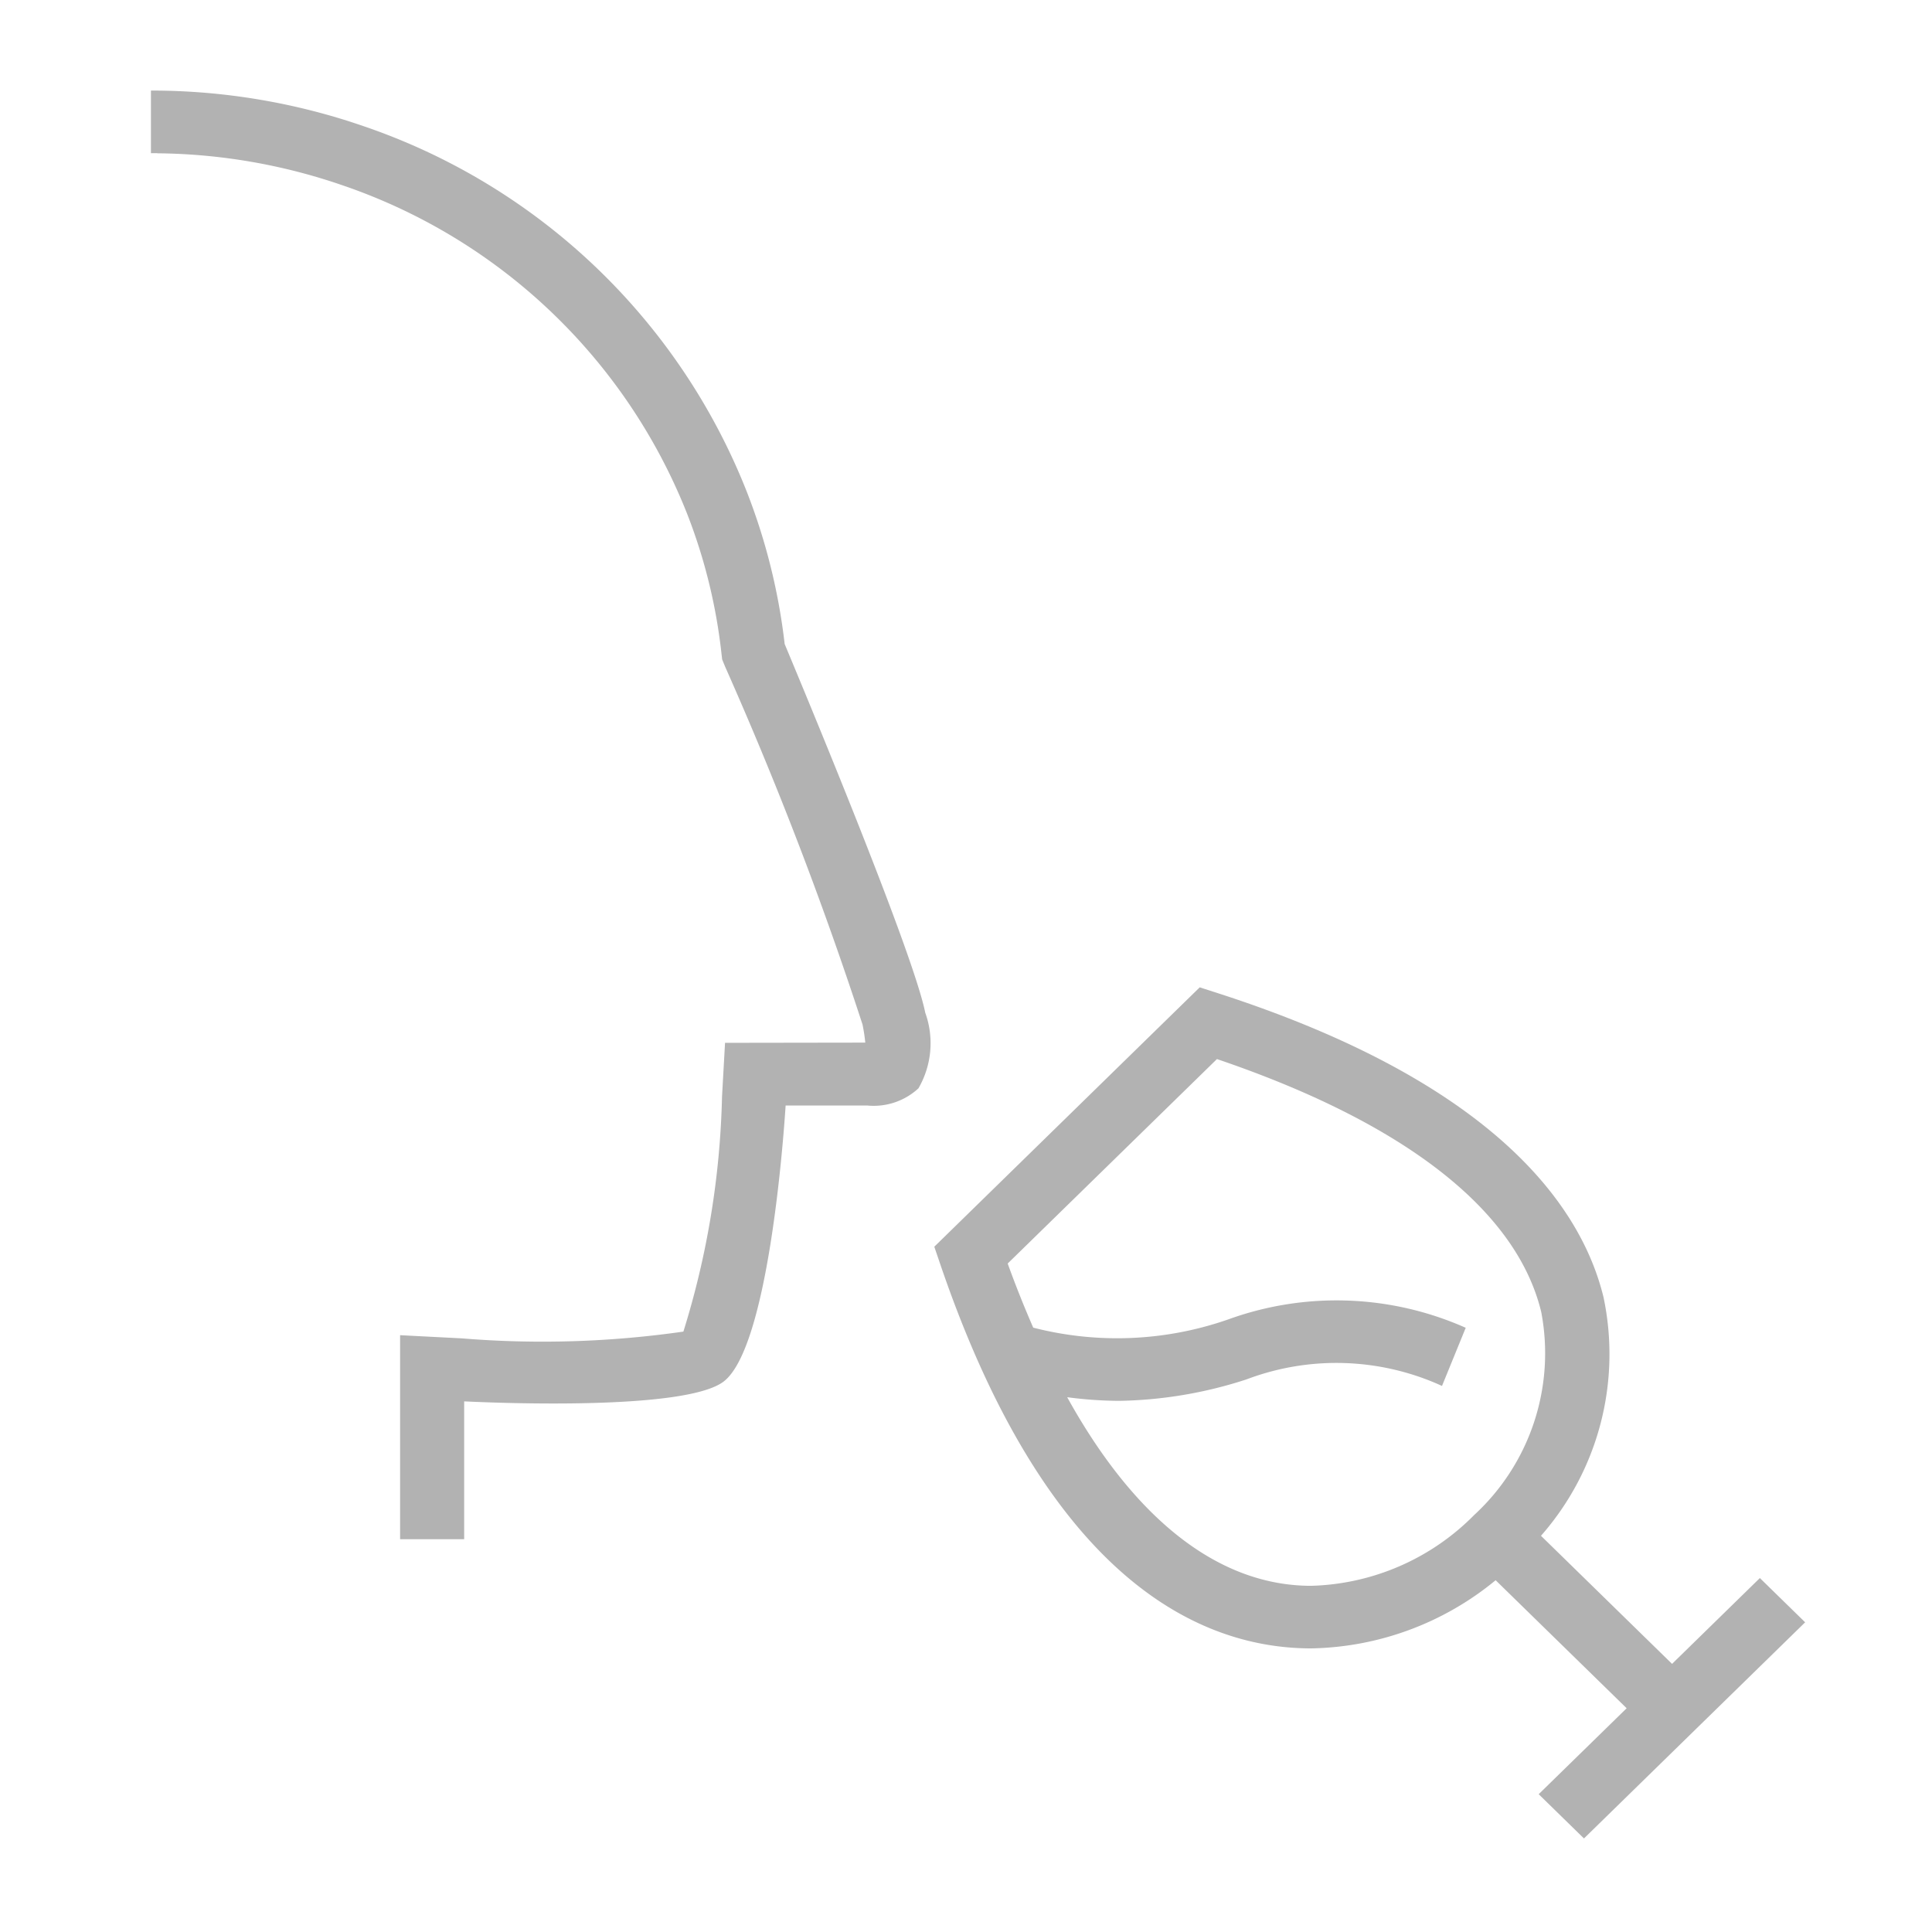 <svg xmlns="http://www.w3.org/2000/svg" xmlns:xlink="http://www.w3.org/1999/xlink" width="64" height="64" viewBox="0 0 64 64">
  <defs>
    <clipPath id="clip-path">
      <rect id="Rechteck_10995" data-name="Rechteck 10995" width="54.803" height="57.898" fill="#b2b2b2"/>
    </clipPath>
    <clipPath id="clip-icon-geschmack">
      <rect width="64" height="64"/>
    </clipPath>
  </defs>
  <g id="icon-geschmack" clip-path="url(#clip-icon-geschmack)">
    <g id="icon-taste" transform="translate(5 3)">
      <g id="Gruppe_34338" data-name="Gruppe 34338" clip-path="url(#clip-path)">
        <path id="Pfad_166028" data-name="Pfad 166028" d="M73.355,79.713,69.013,75.47a9.115,9.115,0,0,0,2.072-7.9c-.715-2.944-3.508-7.08-12.756-10.068l-.621-.2-8.792,8.592.207.608C52.706,76.993,57.779,79.2,61.4,79.2h0a9.874,9.874,0,0,0,6.111-2.258l4.34,4.241-2.914,2.847,1.5,1.466,7.327-7.16-1.5-1.466ZM53.323,70.88A13.473,13.473,0,0,0,55.037,71a14.31,14.31,0,0,0,4.221-.711,8.409,8.409,0,0,1,6.476.217l.786-1.926a10.533,10.533,0,0,0-7.858-.281,11.164,11.164,0,0,1-6.469.276c-.293-.673-.577-1.377-.846-2.124l6.932-6.773c6.213,2.11,9.921,5,10.741,8.373a7.281,7.281,0,0,1-2.219,6.73,7.882,7.882,0,0,1-5.4,2.346c-3.05,0-5.832-2.182-8.08-6.242" transform="translate(-22.966 -27.595)" fill="#b2b2b2"/>
        <path id="Pfad_166029" data-name="Pfad 166029" d="M.206,2.078a19.344,19.344,0,0,1,6.11,1.05A18.8,18.8,0,0,1,17.754,14a18.164,18.164,0,0,1,1.138,4.581l.03.262.1.245a123.19,123.19,0,0,1,4.55,11.85,5.758,5.758,0,0,1,.092.6l-4.646.007-.1,1.782a28.266,28.266,0,0,1-1.28,7.784,32.852,32.852,0,0,1-7.34.224L8.254,41.23v6.758h2.122V43.422c1.206.058,7.291.3,8.58-.645,1.481-1.085,1.99-7.943,2.069-9.156l2.7,0a2.183,2.183,0,0,0,1.7-.569,2.982,2.982,0,0,0,.225-2.505c-.384-1.92-3.649-9.8-4.657-12.213a20.191,20.191,0,0,0-1.264-5.069A20.893,20.893,0,0,0,7.022,1.172,21.528,21.528,0,0,0,0,0V2.074c.069,0,.137,0,.206,0" transform="translate(0 0)" fill="#b2b2b2"/>
      </g>
    </g>
  </g>
</svg>
